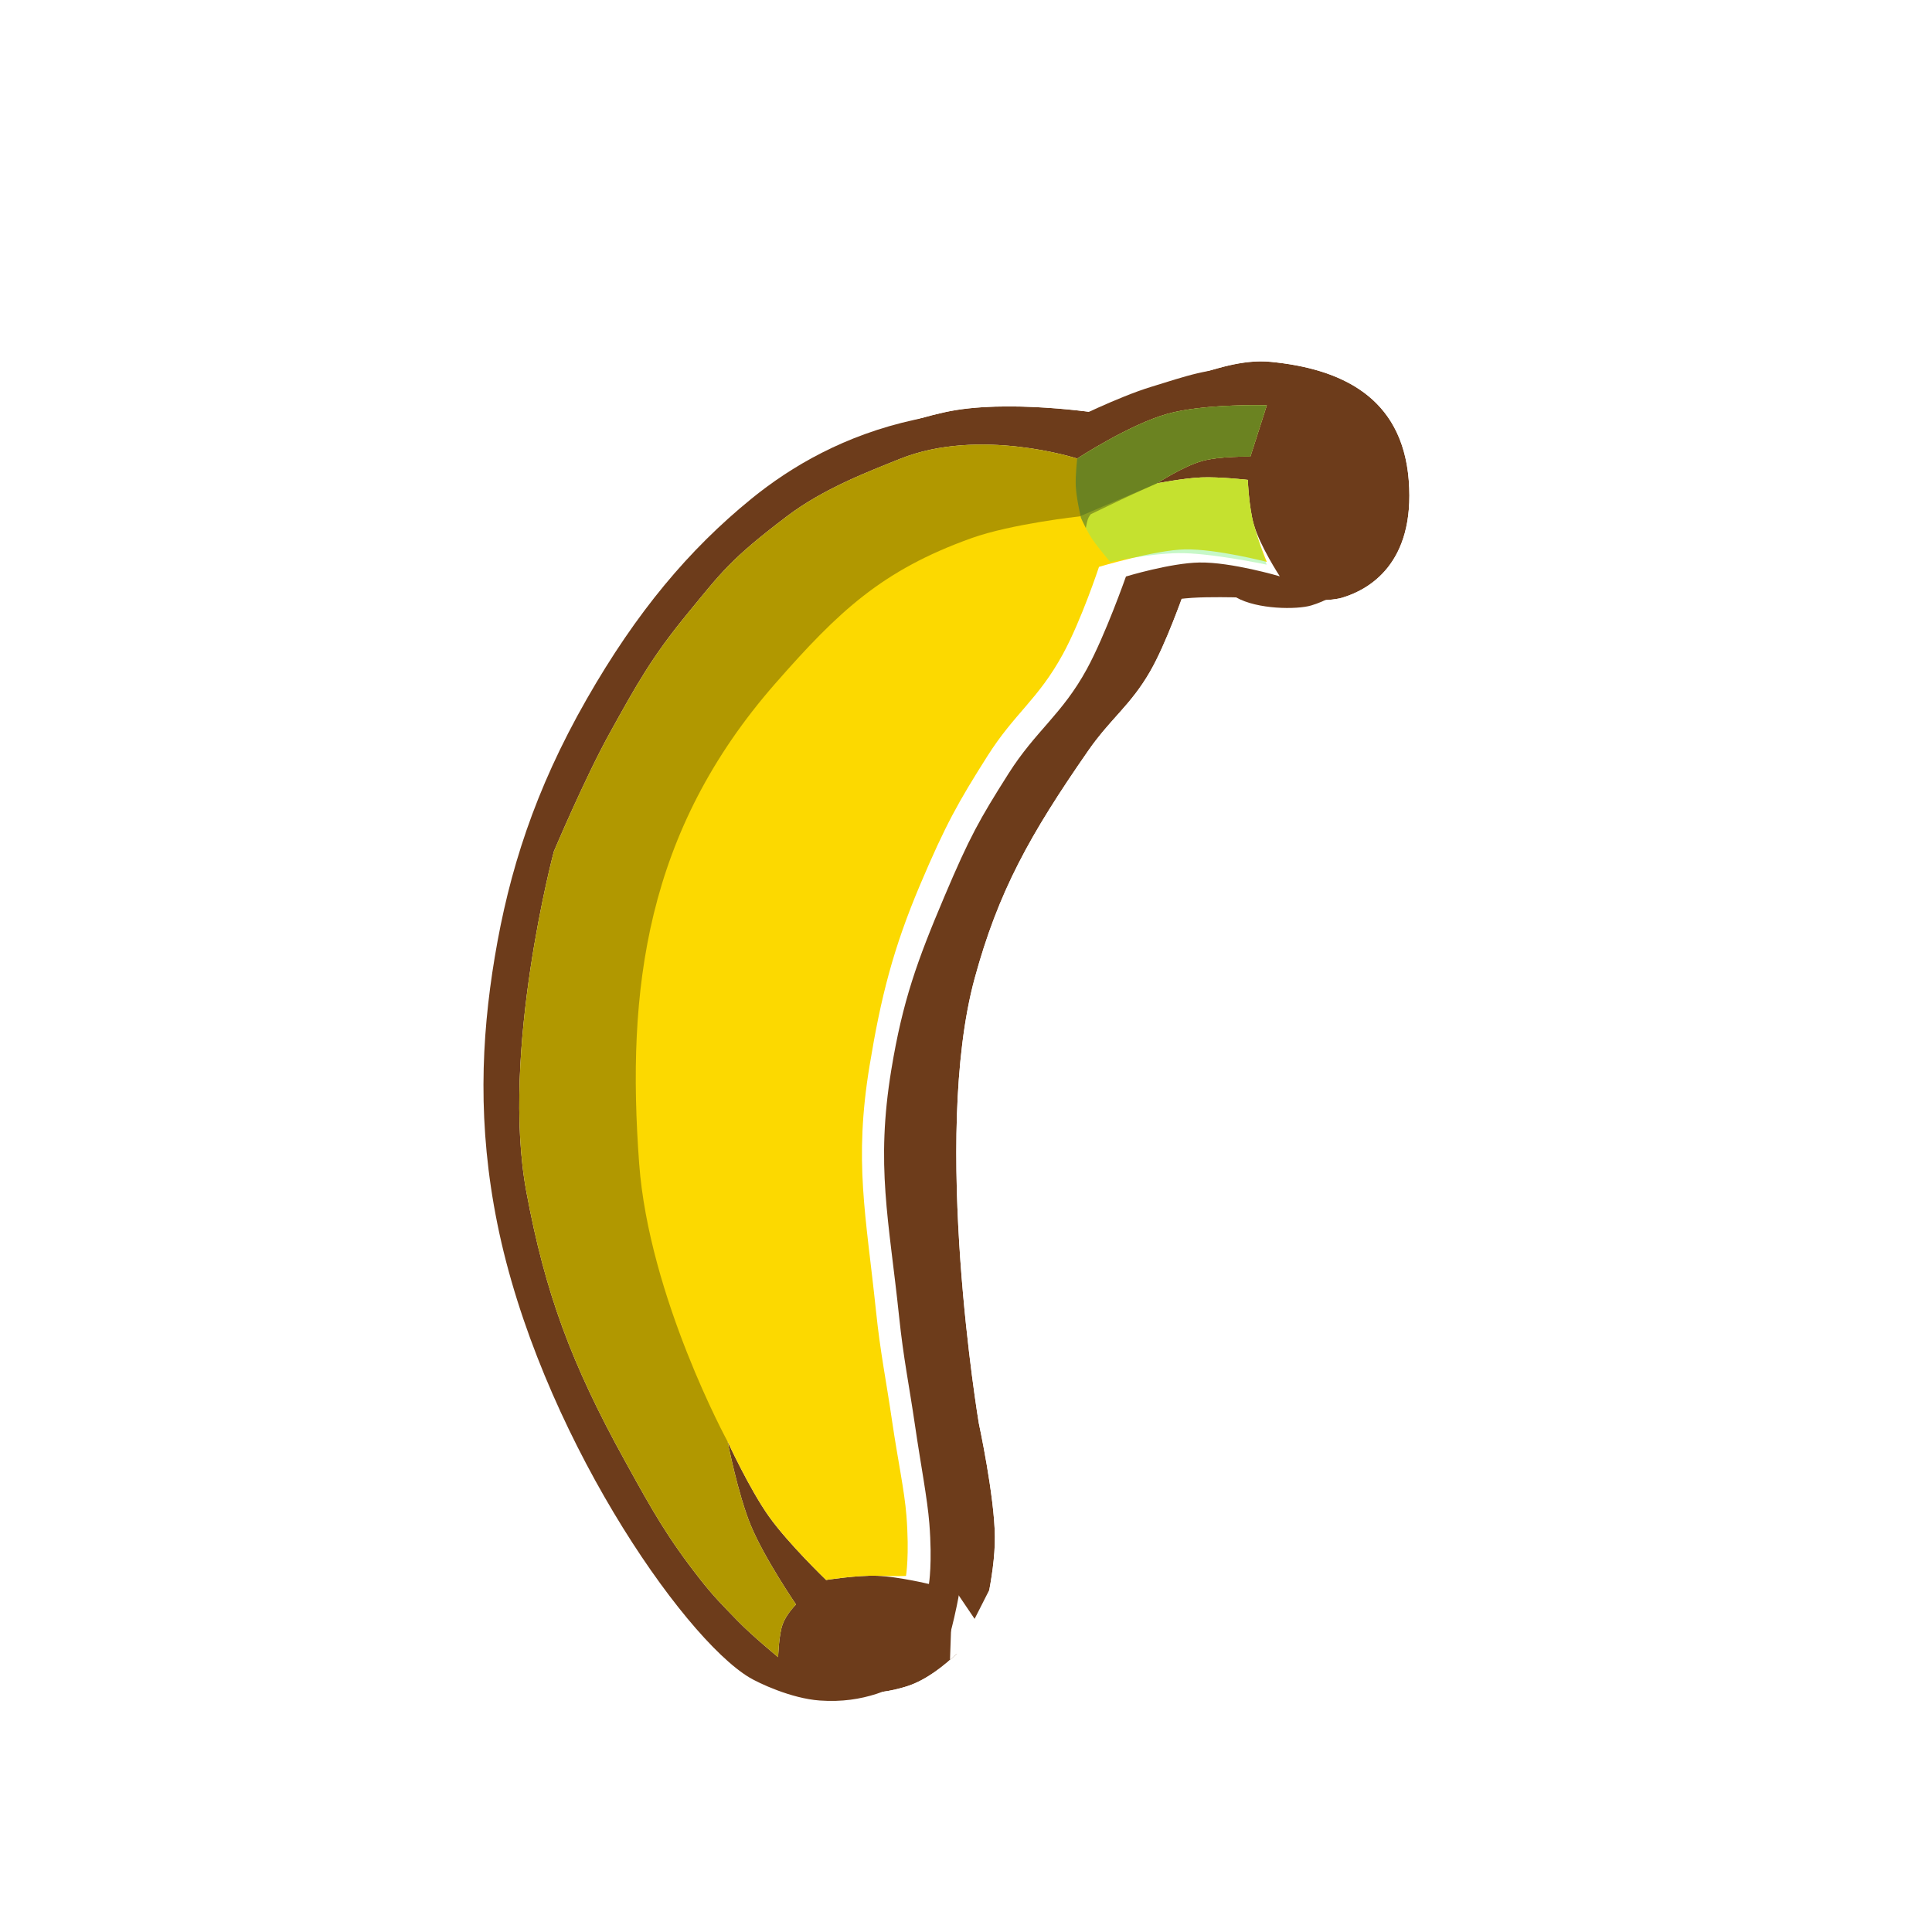 <svg width="256" height="256" viewBox="0 0 256 256" fill="none" xmlns="http://www.w3.org/2000/svg">
<g clip-path="url(#clip0_801_233)">
<g filter="url(#filter0_d_801_233)">
<path d="M116.137 224.447C121.106 222.849 125.822 216.765 125.822 216.765C125.822 216.765 127.768 210.017 127.73 204.67C127.691 199.297 125.606 189.635 125.606 189.635C125.606 189.635 119.266 151.865 125.058 130.636C128.194 119.139 132.344 111.66 140.106 100.484C143.072 96.215 145.708 94.499 148.3 89.993C150.451 86.256 152.654 79.847 152.654 79.847C152.654 79.847 155.881 79.354 157.965 79.216C160.236 79.064 163.793 79.157 163.793 79.157C166.621 80.761 171.839 80.795 173.747 80.225C177.198 79.192 183.444 75.782 182.57 64.671C181.697 53.559 173.514 49.87 164.283 48.97C160.491 48.6 156.993 49.898 152.514 51.265C148.142 52.6 141.72 55.796 141.72 55.796C141.72 55.796 129.289 53.847 121.162 55.628C111.977 57.642 104.89 61.743 99.499 66.141C91.323 72.811 84.375 81.03 77.724 92.665C70.815 104.752 67.439 115.549 65.562 126.79C63.73 137.764 63.283 149.165 65.894 162.117C71.384 189.341 90.324 216.906 99.324 222.292C100.511 223.003 104.816 225.056 108.629 225.328C111.574 225.538 114.013 225.131 116.137 224.447Z" fill="#6D3C1B"/>
<path d="M125.822 216.765L131.083 220.842L131.864 219.834L132.217 218.609L125.822 216.765ZM125.822 216.765C132.217 218.609 132.218 218.609 132.218 218.608L132.218 218.606L132.219 218.603L132.222 218.594L132.229 218.568L132.252 218.487C132.271 218.421 132.296 218.329 132.327 218.215C132.39 217.986 132.475 217.664 132.577 217.265C132.779 216.47 133.046 215.356 133.311 214.056C133.825 211.545 134.41 207.989 134.386 204.623L127.73 204.67L134.386 204.623C134.362 201.346 133.743 197.119 133.215 194.019C132.939 192.403 132.666 190.967 132.461 189.935C132.359 189.417 132.273 188.998 132.212 188.706C132.186 188.58 132.164 188.477 132.148 188.4C132.138 188.339 132.125 188.257 132.109 188.155C132.067 187.892 132.004 187.495 131.926 186.978C131.77 185.943 131.552 184.43 131.306 182.543C130.814 178.764 130.218 173.512 129.799 167.624C128.943 155.595 128.904 141.828 131.479 132.388C134.342 121.895 138.044 115.12 145.573 104.281C146.617 102.778 147.571 101.708 148.759 100.377C148.941 100.173 149.128 99.963 149.322 99.745C150.783 98.098 152.438 96.147 154.069 93.313C155.398 91.005 156.631 88.094 157.472 85.97C157.476 85.959 157.481 85.947 157.485 85.936C157.819 85.903 158.133 85.875 158.408 85.857C159.299 85.797 160.562 85.781 161.706 85.785C161.907 85.786 162.1 85.787 162.28 85.789C164.5 86.669 166.841 87.015 168.633 87.145C170.888 87.309 173.59 87.219 175.654 86.601C178.186 85.844 181.987 84.15 184.992 80.368C188.098 76.459 189.751 71.079 189.206 64.149C188.629 56.809 185.482 51.275 180.494 47.621C175.805 44.187 170.085 42.848 164.929 42.345C160.134 41.878 155.615 43.308 152.007 44.45C151.511 44.607 151.031 44.758 150.571 44.899C147.965 45.695 144.95 46.972 142.752 47.958C141.958 48.315 141.236 48.649 140.632 48.933C140.57 48.925 140.507 48.918 140.443 48.91C139.058 48.744 137.125 48.543 134.915 48.402C130.655 48.128 124.748 48.028 119.737 49.127C109.359 51.401 101.343 56.047 95.291 60.984C86.401 68.237 78.946 77.115 71.946 89.362C64.605 102.203 60.989 113.762 58.996 125.694C57.061 137.287 56.565 149.525 59.37 163.432C62.303 177.979 68.762 192.387 75.577 203.805C78.998 209.537 82.575 214.627 85.954 218.697C89.219 222.63 92.67 226.067 95.906 228.004C96.907 228.603 98.656 229.46 100.661 230.209C102.653 230.954 105.355 231.768 108.156 231.967L108.629 225.328L108.156 231.967C112.026 232.243 115.317 231.703 118.175 230.784C122.142 229.508 125.46 226.714 127.442 224.818C128.52 223.788 129.404 222.826 130.022 222.118C130.333 221.761 130.583 221.462 130.762 221.244C130.851 221.134 130.923 221.044 130.977 220.976C131.004 220.943 131.027 220.914 131.044 220.892L131.067 220.862L131.076 220.851L131.08 220.846L131.081 220.844C131.082 220.843 131.083 220.842 125.822 216.765Z" stroke="white" stroke-width="13.312"/>
</g>
<path d="M116.137 224.447C121.106 222.849 125.822 216.765 125.822 216.765C125.822 216.765 127.768 210.017 127.73 204.67C127.691 199.297 125.606 189.635 125.606 189.635C125.606 189.635 119.266 151.865 125.058 130.636C128.194 119.139 132.344 111.66 140.106 100.484C143.072 96.215 145.708 94.499 148.3 89.993C150.451 86.256 152.654 79.847 152.654 79.847C152.654 79.847 155.881 79.354 157.965 79.216C160.236 79.064 163.793 79.157 163.793 79.157C166.621 80.761 171.839 80.795 173.747 80.225C177.198 79.192 183.444 75.782 182.57 64.671C181.697 53.559 173.514 49.87 164.283 48.97C160.491 48.6 156.993 49.898 152.514 51.265C148.142 52.6 141.72 55.796 141.72 55.796C141.72 55.796 129.289 53.847 121.162 55.628C111.977 57.642 104.89 61.743 99.499 66.141C91.323 72.811 84.375 81.03 77.724 92.665C70.815 104.752 67.439 115.549 65.562 126.79C63.73 137.764 63.283 149.165 65.894 162.117C71.384 189.341 90.324 216.906 99.324 222.292C100.511 223.003 104.816 225.056 108.629 225.328C111.574 225.538 114.013 225.131 116.137 224.447Z" fill="#6D3C1B"/>
<path d="M167.857 53.707L165.68 60.51C165.68 60.51 161.698 60.412 159.28 61.084C156.769 61.782 153.3 64.047 153.3 64.047C153.3 64.047 156.857 63.36 159.166 63.262C161.577 63.16 165.337 63.586 165.337 63.586C165.337 63.586 165.491 67.228 166.122 69.451C166.945 72.356 169.581 76.366 169.581 76.366C169.581 76.366 163.156 74.465 158.939 74.535C155.066 74.599 149.195 76.39 149.195 76.39C149.195 76.39 146.457 84.185 144.001 88.676C140.715 94.687 137.242 96.806 133.63 102.511C129.79 108.576 128.5 110.858 125.132 118.81C121.532 127.306 119.604 132.633 118.106 141.738C116.013 154.459 117.792 161.636 119.126 174.371C119.729 180.13 120.432 183.313 121.269 189.043C122.001 194.057 122.884 198.573 123.144 201.882C123.557 207.136 123.089 209.887 123.089 209.887C123.089 209.887 118.94 208.898 116.229 208.8C113.581 208.704 109.466 209.355 109.466 209.355C109.466 209.355 104.461 204.548 101.898 200.951C99.327 197.341 96.413 191.017 96.413 191.017C96.413 191.017 97.761 197.947 99.472 202.098C101.273 206.466 105.474 212.604 105.474 212.604C105.474 212.604 104.202 213.837 103.698 215.241C103.188 216.658 103.106 219.578 103.106 219.578C103.106 219.578 99.686 216.775 97.717 214.746C95.689 212.655 94.525 211.5 92.73 209.206C88.362 203.629 86.37 200.022 82.995 193.914L82.81 193.58C75.643 180.61 72.227 171.237 69.753 157.951C66.297 139.389 73.392 112.822 73.392 112.822C73.392 112.822 77.496 103.097 80.763 97.192C84.336 90.737 86.377 87.054 91.058 81.351C95.647 75.76 96.809 74.073 104.295 68.395C109.122 64.733 115.125 62.467 119.253 60.806C129.799 56.566 142.734 60.763 142.734 60.763C142.734 60.763 149.672 56.237 154.693 54.837C159.663 53.452 167.857 53.707 167.857 53.707Z" fill="white"/>
<path d="M167.857 53.707L165.68 60.51C165.68 60.51 161.698 60.412 159.28 61.084C156.769 61.782 153.301 64.047 153.301 64.047C153.301 64.047 156.857 63.36 159.166 63.262C161.577 63.16 165.337 63.586 165.337 63.586C165.337 63.586 165.492 67.228 166.122 69.451C166.945 72.356 167.862 74.456 167.862 74.456C167.862 74.456 161.245 72.727 157.028 72.796C153.155 72.861 145.623 75.111 145.623 75.111C145.623 75.111 143.285 82.199 140.83 86.69C137.543 92.701 134.453 94.476 130.84 100.181C127 106.246 125.31 109.235 121.941 117.187C118.342 125.683 116.719 132.118 115.221 141.223C113.128 153.944 114.736 160.929 116.069 173.665C116.672 179.424 117.375 182.607 118.212 188.337C118.945 193.351 119.846 197.504 120.106 200.813C120.519 206.066 120.051 208.818 120.051 208.818C120.051 208.818 118.94 208.898 116.23 208.8C113.581 208.704 109.466 209.356 109.466 209.356C109.466 209.356 104.461 204.548 101.899 200.951C99.328 197.341 96.413 191.017 96.413 191.017C96.413 191.017 97.762 197.947 99.473 202.098C101.273 206.466 105.474 212.604 105.474 212.604C105.474 212.604 104.203 213.837 103.698 215.241C103.188 216.658 103.107 219.579 103.107 219.579C103.107 219.579 99.686 216.775 97.718 214.746C95.689 212.655 94.526 211.5 92.73 209.206C88.362 203.629 86.37 200.022 82.995 193.914L82.811 193.58C75.643 180.61 72.227 171.237 69.753 157.951C66.297 139.389 73.392 112.822 73.392 112.822C73.392 112.822 77.496 103.097 80.764 97.192C84.336 90.737 86.377 87.054 91.058 81.351C95.648 75.76 96.809 74.073 104.296 68.395C109.122 64.733 115.126 62.467 119.254 60.806C129.799 56.566 142.735 60.763 142.735 60.763C142.735 60.763 149.673 56.237 154.693 54.838C159.663 53.452 167.857 53.707 167.857 53.707Z" fill="#FCD900"/>
<path d="M167.857 53.707L165.68 60.509C165.68 60.509 161.698 60.412 159.28 61.084C156.769 61.782 153.3 64.047 153.3 64.047L143.061 68.424C143.061 68.424 134.046 69.401 128.713 71.312C116.847 75.565 111.085 81.044 102.772 90.519C85.528 110.172 82.987 131.162 84.693 154.184C86.006 171.913 96.413 191.017 96.413 191.017C96.413 191.017 97.761 197.947 99.472 202.097C101.273 206.466 105.474 212.604 105.474 212.604C105.474 212.604 104.202 213.837 103.697 215.241C103.188 216.658 103.106 219.578 103.106 219.578C103.106 219.578 99.686 216.775 97.717 214.746C95.689 212.655 94.525 211.5 92.729 209.206C88.283 203.528 86.298 199.892 82.81 193.58C75.643 180.61 72.227 171.237 69.753 157.951C66.297 139.389 73.392 112.822 73.392 112.822C73.392 112.822 77.496 103.097 80.763 97.192C84.336 90.737 86.377 87.054 91.058 81.351C95.647 75.76 96.809 74.073 104.295 68.395C109.122 64.733 115.125 62.466 119.253 60.806C129.799 56.566 142.734 60.763 142.734 60.763C142.734 60.763 149.672 56.237 154.693 54.837C159.663 53.452 167.857 53.707 167.857 53.707Z" fill="black" fill-opacity="0.3"/>
<path d="M167.857 53.707L165.68 60.509C165.68 60.509 161.698 60.412 159.28 61.084C156.769 61.782 153.301 64.047 153.301 64.047C153.301 64.047 156.857 63.36 159.166 63.262C161.577 63.16 165.337 63.586 165.337 63.586C165.337 63.586 165.491 67.228 166.122 69.451C166.945 72.356 167.842 74.819 167.842 74.819C167.842 74.819 160.309 73.223 156.092 73.293C152.219 73.357 147.113 74.461 147.113 74.461C147.113 74.461 145.453 72.516 144.724 71.423C143.931 70.236 143.233 68.615 143.233 68.615C143.233 68.615 142.621 66.062 142.544 64.393C142.479 62.975 142.734 60.763 142.734 60.763C142.734 60.763 149.673 56.237 154.693 54.837C159.663 53.452 167.857 53.707 167.857 53.707Z" fill="#75ED77" fill-opacity="0.4"/>
<path d="M167.857 53.707L165.68 60.51C165.68 60.51 161.698 60.412 159.28 61.084C156.769 61.782 153.301 64.047 153.301 64.047C153.301 64.047 150.404 65.328 148.639 66.169C146.887 67.004 144.532 68.137 144.532 68.137C144.532 68.137 144.259 68.451 144.131 68.844C144.016 69.197 143.878 69.964 143.878 69.964C143.494 69.222 143.233 68.615 143.233 68.615C143.233 68.615 142.621 66.062 142.544 64.393C142.479 62.975 142.734 60.763 142.734 60.763C142.734 60.763 149.673 56.237 154.693 54.838C159.663 53.452 167.857 53.707 167.857 53.707Z" fill="#010100" fill-opacity="0.3"/>
</g>
<defs>
<filter id="filter0_d_801_233" x="50.749" y="34.578" width="149.311" height="204.117" filterUnits="userSpaceOnUse" color-interpolation-filters="sRGB">
<feFlood flood-opacity="0" result="BackgroundImageFix"/>
<feColorMatrix in="SourceAlpha" type="matrix" values="0 0 0 0 0 0 0 0 0 0 0 0 0 0 0 0 0 0 127 0" result="hardAlpha"/>
<feOffset dx="4.096" dy="-1.024"/>
<feComposite in2="hardAlpha" operator="out"/>
<feColorMatrix type="matrix" values="0 0 0 0 0 0 0 0 0 0 0 0 0 0 0 0 0 0 0.25 0"/>
<feBlend mode="normal" in2="BackgroundImageFix" result="effect1_dropShadow_801_233"/>
<feBlend mode="normal" in="SourceGraphic" in2="effect1_dropShadow_801_233" result="shape"/>
</filter>
<clipPath id="clip0_801_233">
<rect width="256" height="256" fill="white"/>
</clipPath>
</defs>
</svg>
